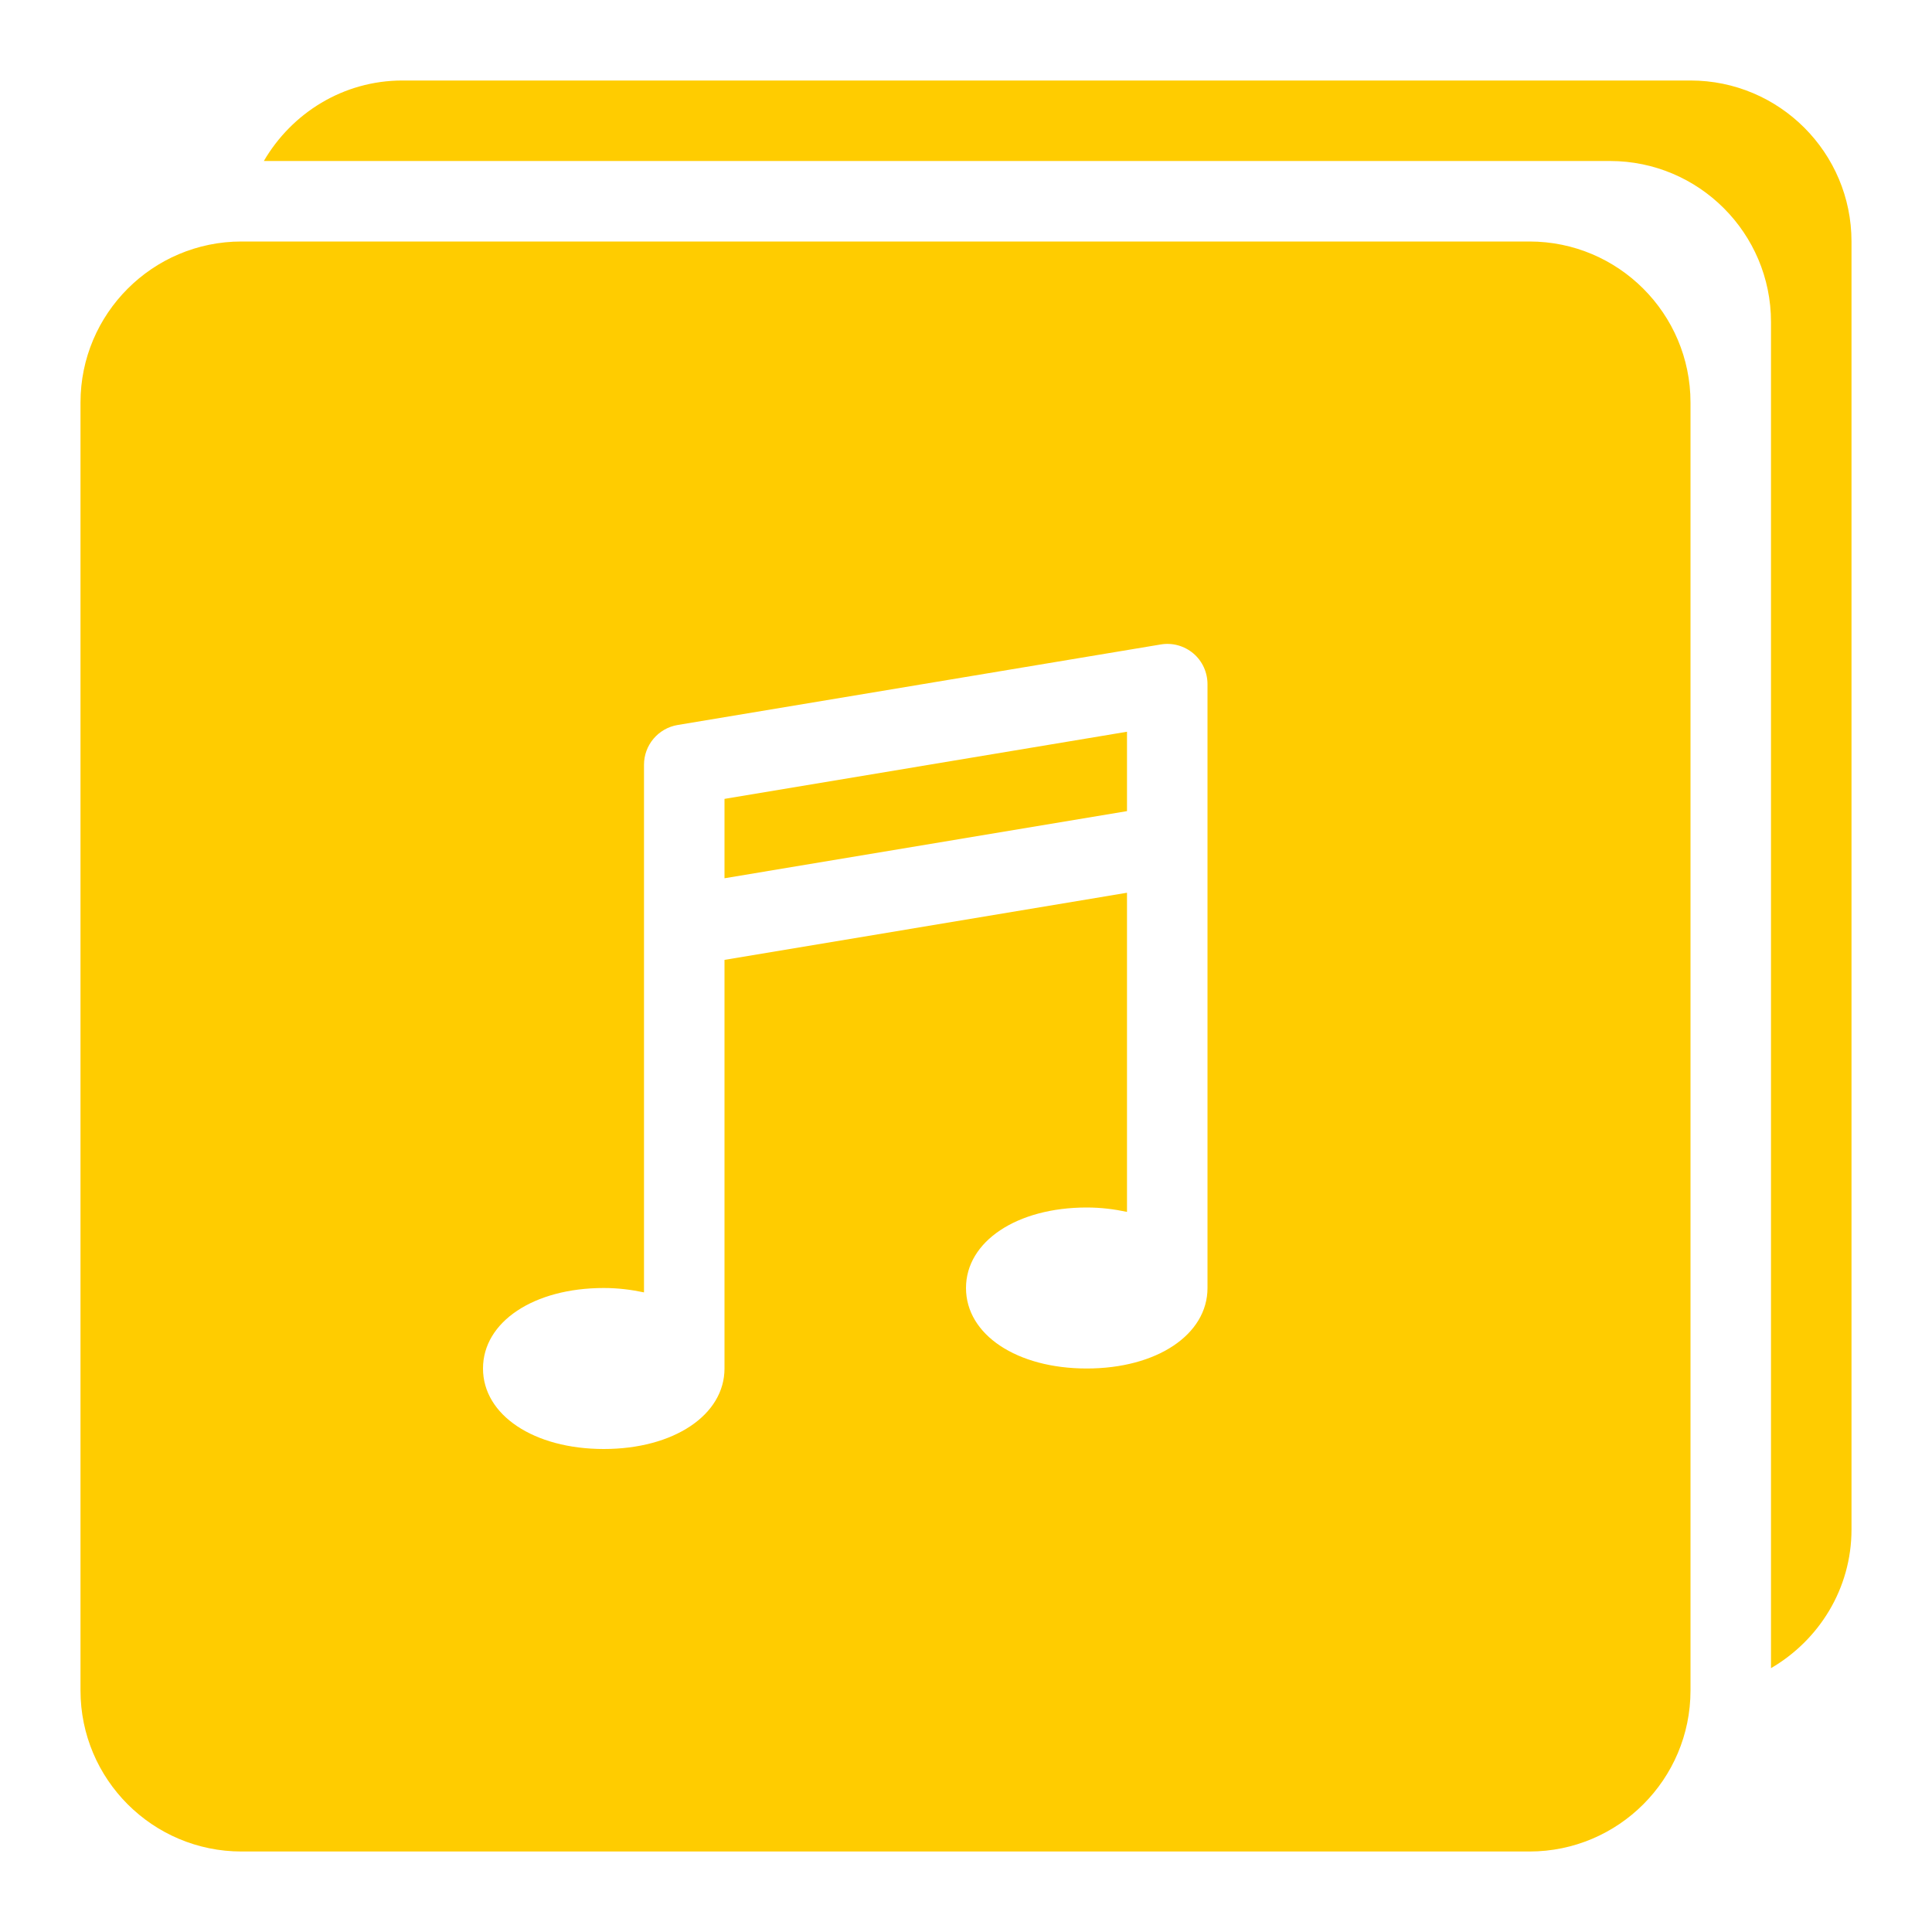 <?xml version="1.0" encoding="UTF-8"?>
<svg xmlns="http://www.w3.org/2000/svg" xmlns:xlink="http://www.w3.org/1999/xlink" viewBox="0 0 48 48" width="48px" height="48px">
<g id="surface50265">
<path style=" stroke:none;fill-rule:nonzero;fill:rgb(100%,80%,0%);fill-opacity:1;" d="M 10 2 C 8.527 2 7.25 2.809 6.555 4 L 40 4 C 42.207 4 44 5.793 44 8 L 44 41.445 C 45.191 40.75 46 39.473 46 38 L 46 6 C 46 3.793 44.207 2 42 2 Z M 6 6 C 3.793 6 2 7.793 2 10 L 2 42 C 2 44.207 3.793 46 6 46 L 38 46 C 40.207 46 42 44.207 42 42 L 42 10 C 42 7.793 40.207 6 38 6 Z M 28.836 16.012 C 29.129 15.961 29.426 16.047 29.648 16.234 C 29.875 16.426 30 16.707 30 17 L 30 32 C 30 33.16 28.738 34 27 34 C 25.262 34 24 33.16 24 32 C 24 30.844 25.262 30 27 30 C 27.359 30 27.688 30.043 28 30.109 L 28 22.18 L 18 23.848 L 18 34 C 18 35.156 16.738 36 15 36 C 13.262 36 12 35.156 12 34 C 12 32.84 13.262 32 15 32 C 15.359 32 15.688 32.043 16 32.109 L 16 19 C 16 18.512 16.352 18.094 16.836 18.012 Z M 28 18.18 L 18 19.848 L 18 21.82 L 28 20.152 Z M 28 18.18 "/>
</g>
</svg>
